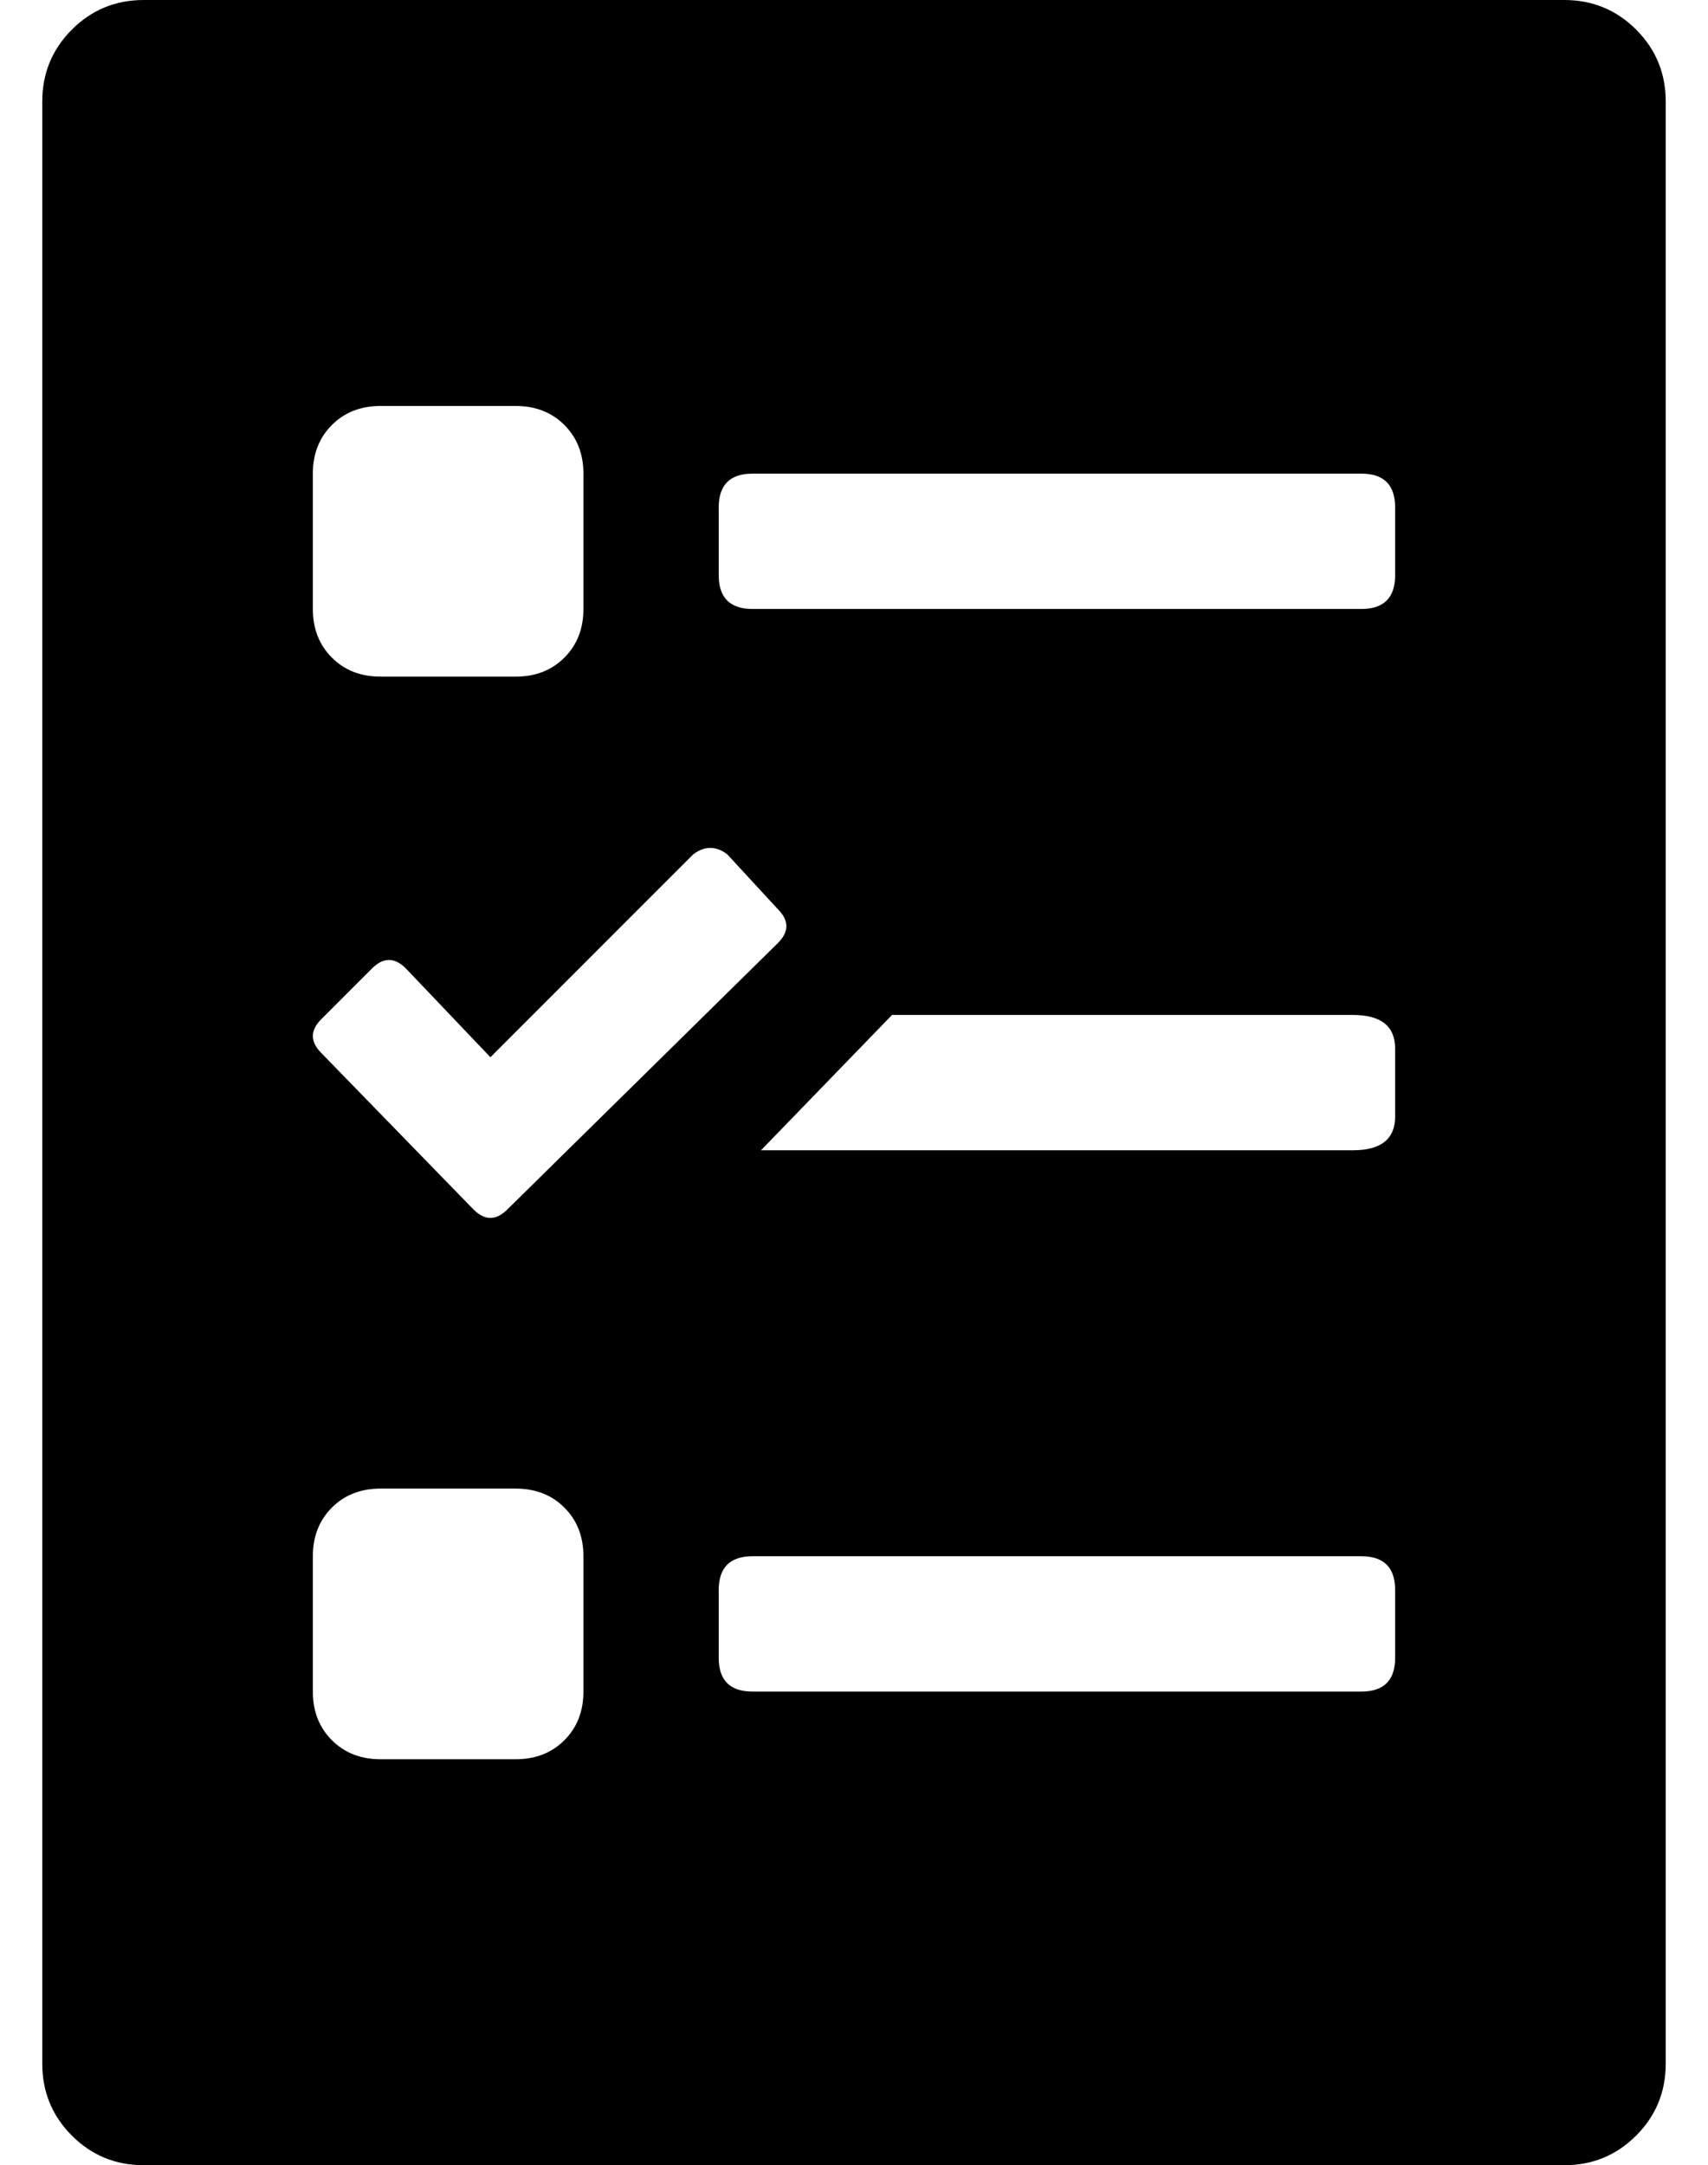 <?xml version="1.0" standalone="no"?>
<!DOCTYPE svg PUBLIC "-//W3C//DTD SVG 1.1//EN" "http://www.w3.org/Graphics/SVG/1.1/DTD/svg11.dtd" >
<svg xmlns="http://www.w3.org/2000/svg" xmlns:xlink="http://www.w3.org/1999/xlink" version="1.1" viewBox="-10 0 404 512">
   <path fill="currentColor"
d="M360 0q10 0 17 7t7 17v464q0 10 -7 17t-17 7h-336q-10 0 -17 -7t-7 -17v-464q0 -10 7 -17t17 -7h336zM64 112v32q0 7 4.5 11.5t11.5 4.5h32q7 0 11.5 -4.5t4.5 -11.5v-32q0 -7 -4.5 -11.5t-11.5 -4.5h-32q-7 0 -11.5 4.5t-4.5 11.5zM66 241q-4 4 0 8l36 37q4 4 8 0
l64 -63q4 -4 0 -8l-12 -13q-4 -3 -8 0l-48 48l-20 -21q-4 -4 -8 0zM128 400v-32q0 -7 -4.5 -11.5t-11.5 -4.5h-32q-7 0 -11.5 4.5t-4.5 11.5v32q0 7 4.5 11.5t11.5 4.5h32q7 0 11.5 -4.5t4.5 -11.5zM320 392v-16q0 -8 -8 -8h-144q-8 0 -8 8v16q0 8 8 8h144q8 0 8 -8z
M320 264v-16q0 -8 -10 -8h-109l-31 32h140q10 0 10 -8zM320 136v-16q0 -8 -8 -8h-144q-8 0 -8 8v16q0 8 8 8h144q8 0 8 -8z" />
</svg>
